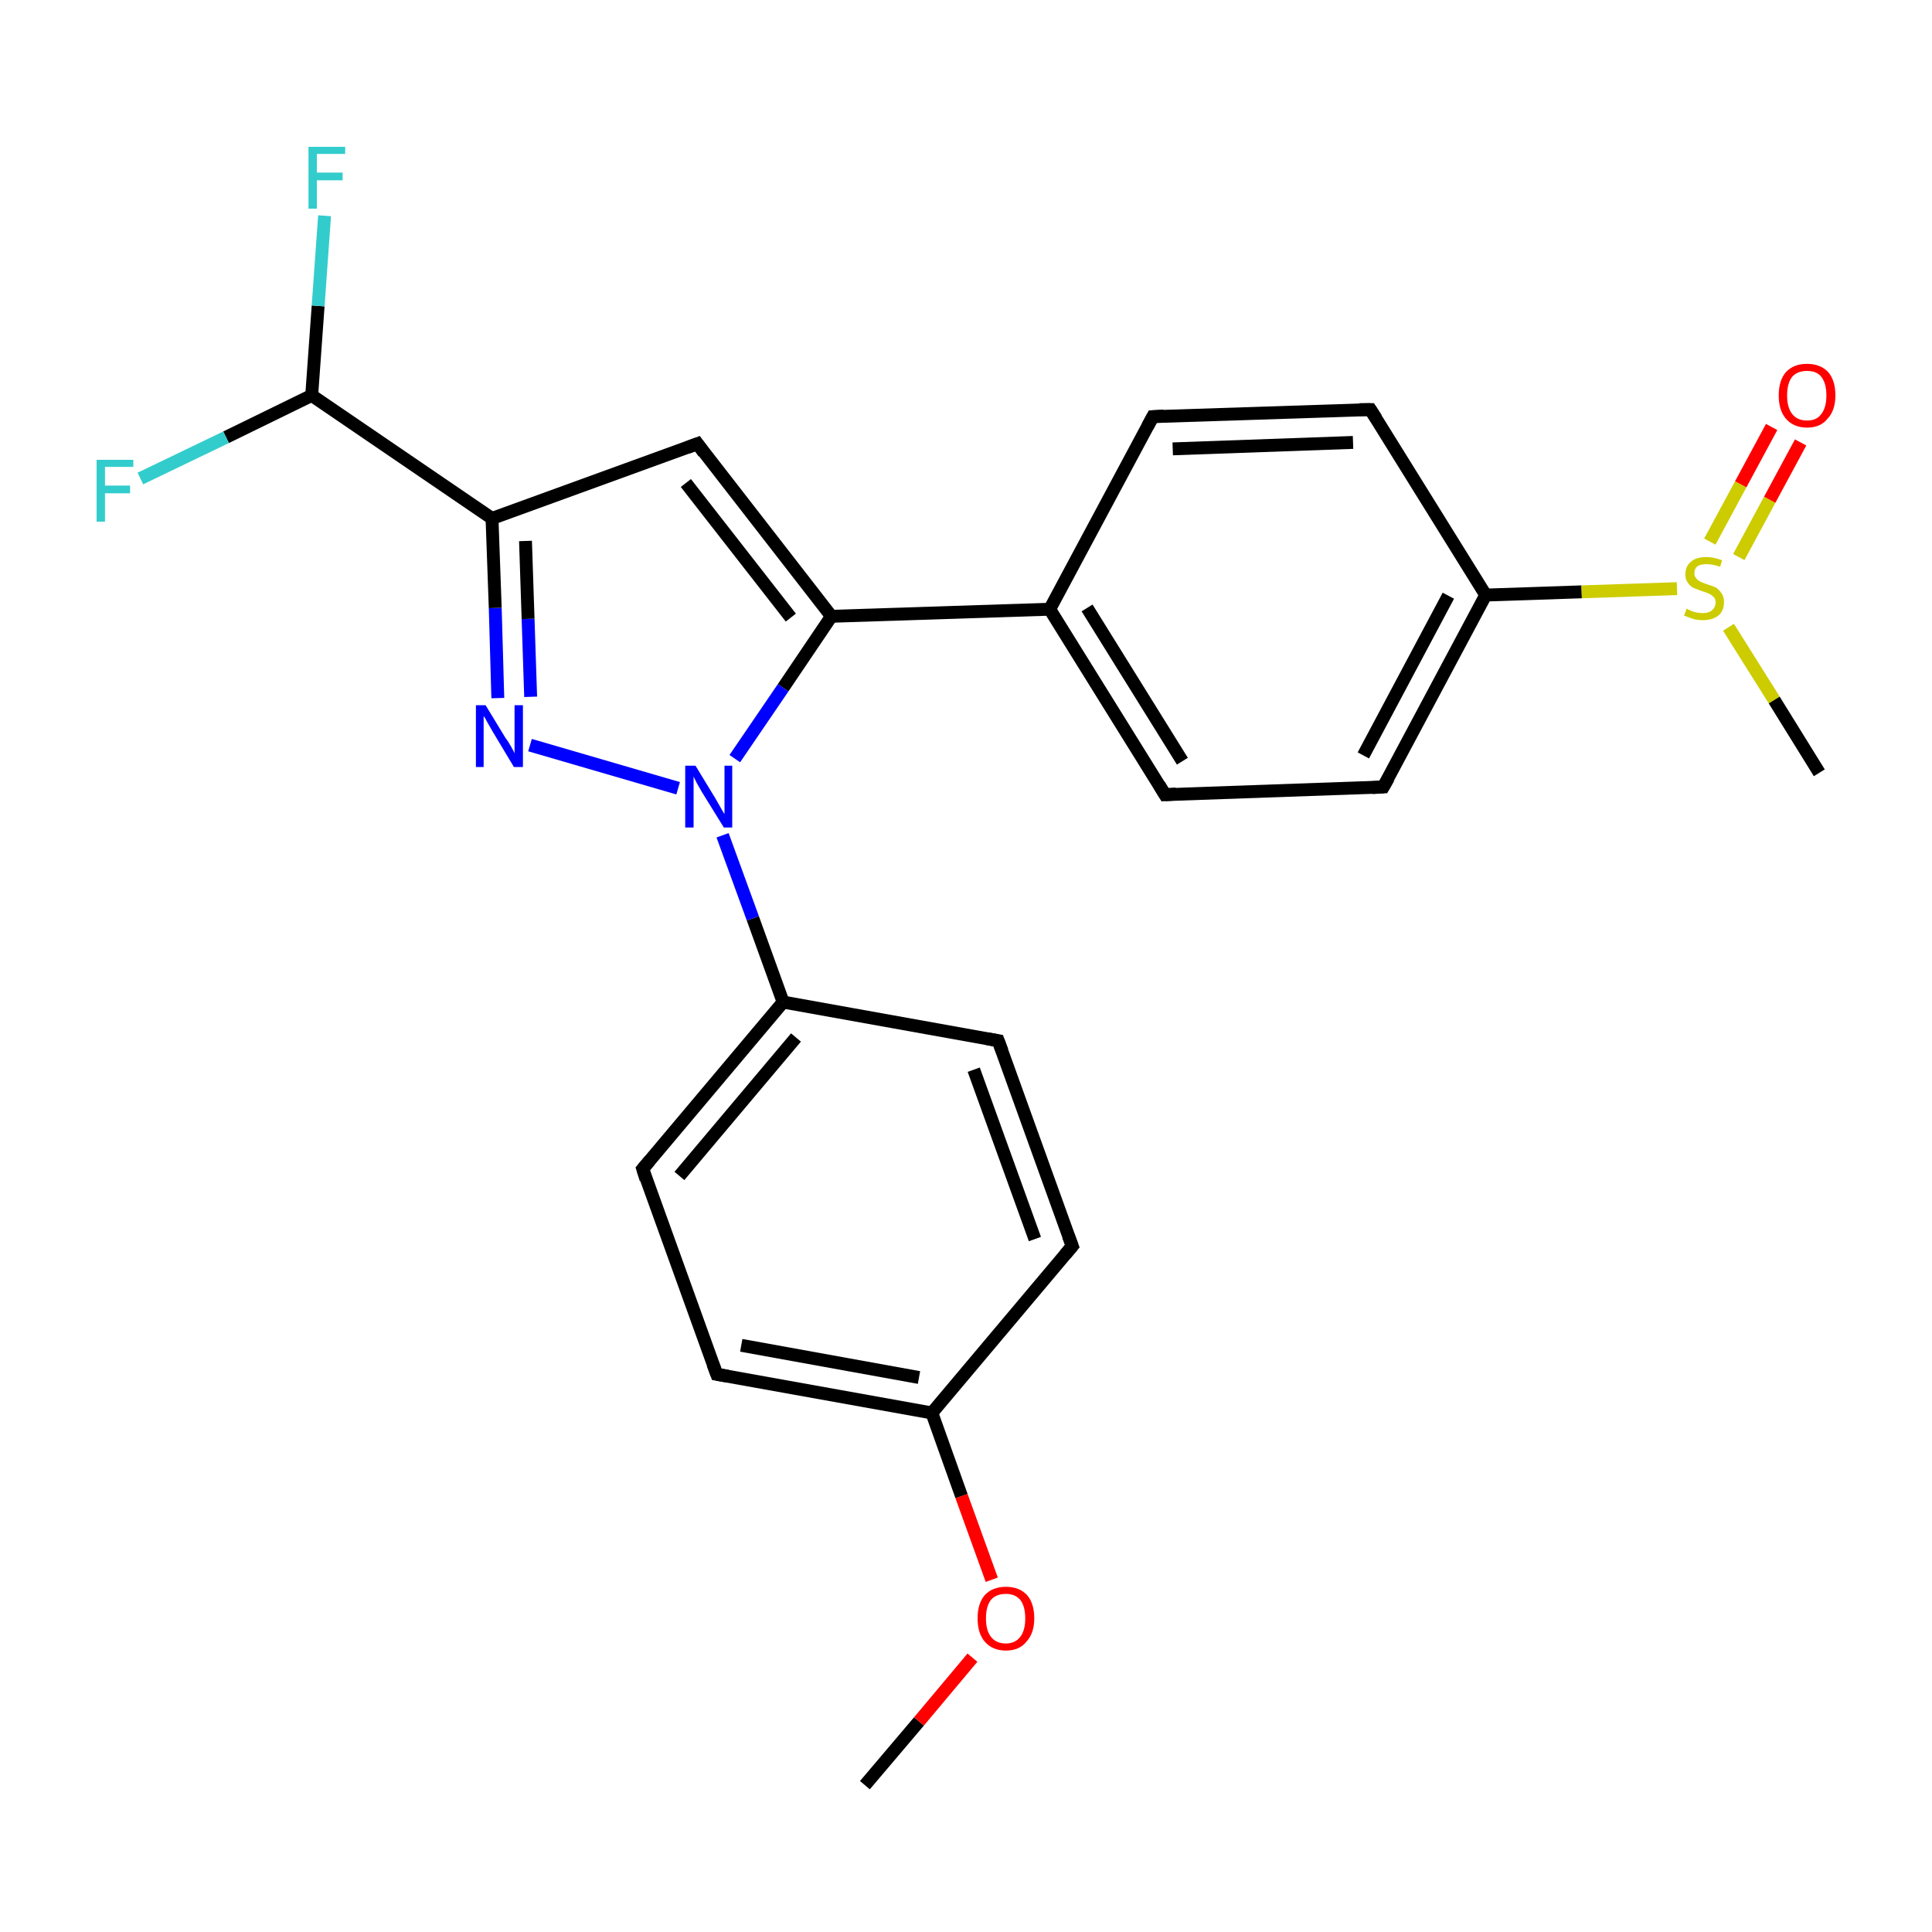 <?xml version='1.0' encoding='iso-8859-1'?>
<svg version='1.1' baseProfile='full'
              xmlns='http://www.w3.org/2000/svg'
                      xmlns:rdkit='http://www.rdkit.org/xml'
                      xmlns:xlink='http://www.w3.org/1999/xlink'
                  xml:space='preserve'
width='300px' height='300px' viewBox='0 0 300 300'>
<!-- END OF HEADER -->
<rect style='opacity:1.0;fill:#FFFFFF;stroke:none' width='300.0' height='300.0' x='0.0' y='0.0'> </rect>
<path class='bond-0 atom-0 atom-1' d='M 134.3,277.2 L 142.7,267.3' style='fill:none;fill-rule:evenodd;stroke:#000000;stroke-width:2.0px;stroke-linecap:butt;stroke-linejoin:miter;stroke-opacity:1' />
<path class='bond-0 atom-0 atom-1' d='M 142.7,267.3 L 151.0,257.4' style='fill:none;fill-rule:evenodd;stroke:#FF0000;stroke-width:2.0px;stroke-linecap:butt;stroke-linejoin:miter;stroke-opacity:1' />
<path class='bond-1 atom-1 atom-2' d='M 154.0,245.3 L 149.3,232.3' style='fill:none;fill-rule:evenodd;stroke:#FF0000;stroke-width:2.0px;stroke-linecap:butt;stroke-linejoin:miter;stroke-opacity:1' />
<path class='bond-1 atom-1 atom-2' d='M 149.3,232.3 L 144.7,219.4' style='fill:none;fill-rule:evenodd;stroke:#000000;stroke-width:2.0px;stroke-linecap:butt;stroke-linejoin:miter;stroke-opacity:1' />
<path class='bond-2 atom-2 atom-3' d='M 144.7,219.4 L 111.3,213.4' style='fill:none;fill-rule:evenodd;stroke:#000000;stroke-width:2.0px;stroke-linecap:butt;stroke-linejoin:miter;stroke-opacity:1' />
<path class='bond-2 atom-2 atom-3' d='M 142.7,213.9 L 115.1,208.9' style='fill:none;fill-rule:evenodd;stroke:#000000;stroke-width:2.0px;stroke-linecap:butt;stroke-linejoin:miter;stroke-opacity:1' />
<path class='bond-3 atom-3 atom-4' d='M 111.3,213.4 L 99.8,181.5' style='fill:none;fill-rule:evenodd;stroke:#000000;stroke-width:2.0px;stroke-linecap:butt;stroke-linejoin:miter;stroke-opacity:1' />
<path class='bond-4 atom-4 atom-5' d='M 99.8,181.5 L 121.6,155.6' style='fill:none;fill-rule:evenodd;stroke:#000000;stroke-width:2.0px;stroke-linecap:butt;stroke-linejoin:miter;stroke-opacity:1' />
<path class='bond-4 atom-4 atom-5' d='M 105.5,182.6 L 123.6,161.1' style='fill:none;fill-rule:evenodd;stroke:#000000;stroke-width:2.0px;stroke-linecap:butt;stroke-linejoin:miter;stroke-opacity:1' />
<path class='bond-5 atom-5 atom-6' d='M 121.6,155.6 L 116.9,142.6' style='fill:none;fill-rule:evenodd;stroke:#000000;stroke-width:2.0px;stroke-linecap:butt;stroke-linejoin:miter;stroke-opacity:1' />
<path class='bond-5 atom-5 atom-6' d='M 116.9,142.6 L 112.2,129.7' style='fill:none;fill-rule:evenodd;stroke:#0000FF;stroke-width:2.0px;stroke-linecap:butt;stroke-linejoin:miter;stroke-opacity:1' />
<path class='bond-6 atom-6 atom-7' d='M 105.3,122.4 L 82.3,115.7' style='fill:none;fill-rule:evenodd;stroke:#0000FF;stroke-width:2.0px;stroke-linecap:butt;stroke-linejoin:miter;stroke-opacity:1' />
<path class='bond-7 atom-7 atom-8' d='M 77.3,108.4 L 76.9,94.4' style='fill:none;fill-rule:evenodd;stroke:#0000FF;stroke-width:2.0px;stroke-linecap:butt;stroke-linejoin:miter;stroke-opacity:1' />
<path class='bond-7 atom-7 atom-8' d='M 76.9,94.4 L 76.4,80.5' style='fill:none;fill-rule:evenodd;stroke:#000000;stroke-width:2.0px;stroke-linecap:butt;stroke-linejoin:miter;stroke-opacity:1' />
<path class='bond-7 atom-7 atom-8' d='M 82.4,108.2 L 82.0,96.1' style='fill:none;fill-rule:evenodd;stroke:#0000FF;stroke-width:2.0px;stroke-linecap:butt;stroke-linejoin:miter;stroke-opacity:1' />
<path class='bond-7 atom-7 atom-8' d='M 82.0,96.1 L 81.6,84.0' style='fill:none;fill-rule:evenodd;stroke:#000000;stroke-width:2.0px;stroke-linecap:butt;stroke-linejoin:miter;stroke-opacity:1' />
<path class='bond-8 atom-8 atom-9' d='M 76.4,80.5 L 48.4,61.4' style='fill:none;fill-rule:evenodd;stroke:#000000;stroke-width:2.0px;stroke-linecap:butt;stroke-linejoin:miter;stroke-opacity:1' />
<path class='bond-9 atom-9 atom-10' d='M 48.4,61.4 L 49.4,47.5' style='fill:none;fill-rule:evenodd;stroke:#000000;stroke-width:2.0px;stroke-linecap:butt;stroke-linejoin:miter;stroke-opacity:1' />
<path class='bond-9 atom-9 atom-10' d='M 49.4,47.5 L 50.4,33.5' style='fill:none;fill-rule:evenodd;stroke:#33CCCC;stroke-width:2.0px;stroke-linecap:butt;stroke-linejoin:miter;stroke-opacity:1' />
<path class='bond-10 atom-9 atom-11' d='M 48.4,61.4 L 35.1,67.9' style='fill:none;fill-rule:evenodd;stroke:#000000;stroke-width:2.0px;stroke-linecap:butt;stroke-linejoin:miter;stroke-opacity:1' />
<path class='bond-10 atom-9 atom-11' d='M 35.1,67.9 L 21.8,74.3' style='fill:none;fill-rule:evenodd;stroke:#33CCCC;stroke-width:2.0px;stroke-linecap:butt;stroke-linejoin:miter;stroke-opacity:1' />
<path class='bond-11 atom-8 atom-12' d='M 76.4,80.5 L 108.3,68.9' style='fill:none;fill-rule:evenodd;stroke:#000000;stroke-width:2.0px;stroke-linecap:butt;stroke-linejoin:miter;stroke-opacity:1' />
<path class='bond-12 atom-12 atom-13' d='M 108.3,68.9 L 129.1,95.7' style='fill:none;fill-rule:evenodd;stroke:#000000;stroke-width:2.0px;stroke-linecap:butt;stroke-linejoin:miter;stroke-opacity:1' />
<path class='bond-12 atom-12 atom-13' d='M 106.5,75.0 L 122.8,95.9' style='fill:none;fill-rule:evenodd;stroke:#000000;stroke-width:2.0px;stroke-linecap:butt;stroke-linejoin:miter;stroke-opacity:1' />
<path class='bond-13 atom-13 atom-14' d='M 129.1,95.7 L 163.0,94.6' style='fill:none;fill-rule:evenodd;stroke:#000000;stroke-width:2.0px;stroke-linecap:butt;stroke-linejoin:miter;stroke-opacity:1' />
<path class='bond-14 atom-14 atom-15' d='M 163.0,94.6 L 180.9,123.4' style='fill:none;fill-rule:evenodd;stroke:#000000;stroke-width:2.0px;stroke-linecap:butt;stroke-linejoin:miter;stroke-opacity:1' />
<path class='bond-14 atom-14 atom-15' d='M 168.8,94.4 L 183.6,118.2' style='fill:none;fill-rule:evenodd;stroke:#000000;stroke-width:2.0px;stroke-linecap:butt;stroke-linejoin:miter;stroke-opacity:1' />
<path class='bond-15 atom-15 atom-16' d='M 180.9,123.4 L 214.8,122.2' style='fill:none;fill-rule:evenodd;stroke:#000000;stroke-width:2.0px;stroke-linecap:butt;stroke-linejoin:miter;stroke-opacity:1' />
<path class='bond-16 atom-16 atom-17' d='M 214.8,122.2 L 230.7,92.4' style='fill:none;fill-rule:evenodd;stroke:#000000;stroke-width:2.0px;stroke-linecap:butt;stroke-linejoin:miter;stroke-opacity:1' />
<path class='bond-16 atom-16 atom-17' d='M 211.7,117.3 L 224.9,92.5' style='fill:none;fill-rule:evenodd;stroke:#000000;stroke-width:2.0px;stroke-linecap:butt;stroke-linejoin:miter;stroke-opacity:1' />
<path class='bond-17 atom-17 atom-18' d='M 230.7,92.4 L 245.6,91.9' style='fill:none;fill-rule:evenodd;stroke:#000000;stroke-width:2.0px;stroke-linecap:butt;stroke-linejoin:miter;stroke-opacity:1' />
<path class='bond-17 atom-17 atom-18' d='M 245.6,91.9 L 260.4,91.4' style='fill:none;fill-rule:evenodd;stroke:#CCCC00;stroke-width:2.0px;stroke-linecap:butt;stroke-linejoin:miter;stroke-opacity:1' />
<path class='bond-18 atom-18 atom-19' d='M 268.4,97.4 L 275.5,108.7' style='fill:none;fill-rule:evenodd;stroke:#CCCC00;stroke-width:2.0px;stroke-linecap:butt;stroke-linejoin:miter;stroke-opacity:1' />
<path class='bond-18 atom-18 atom-19' d='M 275.5,108.7 L 282.5,120.0' style='fill:none;fill-rule:evenodd;stroke:#000000;stroke-width:2.0px;stroke-linecap:butt;stroke-linejoin:miter;stroke-opacity:1' />
<path class='bond-19 atom-18 atom-20' d='M 270.0,86.5 L 274.8,77.6' style='fill:none;fill-rule:evenodd;stroke:#CCCC00;stroke-width:2.0px;stroke-linecap:butt;stroke-linejoin:miter;stroke-opacity:1' />
<path class='bond-19 atom-18 atom-20' d='M 274.8,77.6 L 279.6,68.7' style='fill:none;fill-rule:evenodd;stroke:#FF0000;stroke-width:2.0px;stroke-linecap:butt;stroke-linejoin:miter;stroke-opacity:1' />
<path class='bond-19 atom-18 atom-20' d='M 265.5,84.1 L 270.3,75.2' style='fill:none;fill-rule:evenodd;stroke:#CCCC00;stroke-width:2.0px;stroke-linecap:butt;stroke-linejoin:miter;stroke-opacity:1' />
<path class='bond-19 atom-18 atom-20' d='M 270.3,75.2 L 275.1,66.3' style='fill:none;fill-rule:evenodd;stroke:#FF0000;stroke-width:2.0px;stroke-linecap:butt;stroke-linejoin:miter;stroke-opacity:1' />
<path class='bond-20 atom-17 atom-21' d='M 230.7,92.4 L 212.8,63.6' style='fill:none;fill-rule:evenodd;stroke:#000000;stroke-width:2.0px;stroke-linecap:butt;stroke-linejoin:miter;stroke-opacity:1' />
<path class='bond-21 atom-21 atom-22' d='M 212.8,63.6 L 179.0,64.7' style='fill:none;fill-rule:evenodd;stroke:#000000;stroke-width:2.0px;stroke-linecap:butt;stroke-linejoin:miter;stroke-opacity:1' />
<path class='bond-21 atom-21 atom-22' d='M 210.1,68.7 L 182.1,69.7' style='fill:none;fill-rule:evenodd;stroke:#000000;stroke-width:2.0px;stroke-linecap:butt;stroke-linejoin:miter;stroke-opacity:1' />
<path class='bond-22 atom-5 atom-23' d='M 121.6,155.6 L 155.0,161.6' style='fill:none;fill-rule:evenodd;stroke:#000000;stroke-width:2.0px;stroke-linecap:butt;stroke-linejoin:miter;stroke-opacity:1' />
<path class='bond-23 atom-23 atom-24' d='M 155.0,161.6 L 166.5,193.5' style='fill:none;fill-rule:evenodd;stroke:#000000;stroke-width:2.0px;stroke-linecap:butt;stroke-linejoin:miter;stroke-opacity:1' />
<path class='bond-23 atom-23 atom-24' d='M 151.2,166.1 L 160.7,192.4' style='fill:none;fill-rule:evenodd;stroke:#000000;stroke-width:2.0px;stroke-linecap:butt;stroke-linejoin:miter;stroke-opacity:1' />
<path class='bond-24 atom-24 atom-2' d='M 166.5,193.5 L 144.7,219.4' style='fill:none;fill-rule:evenodd;stroke:#000000;stroke-width:2.0px;stroke-linecap:butt;stroke-linejoin:miter;stroke-opacity:1' />
<path class='bond-25 atom-13 atom-6' d='M 129.1,95.7 L 121.6,106.8' style='fill:none;fill-rule:evenodd;stroke:#000000;stroke-width:2.0px;stroke-linecap:butt;stroke-linejoin:miter;stroke-opacity:1' />
<path class='bond-25 atom-13 atom-6' d='M 121.6,106.8 L 114.1,117.8' style='fill:none;fill-rule:evenodd;stroke:#0000FF;stroke-width:2.0px;stroke-linecap:butt;stroke-linejoin:miter;stroke-opacity:1' />
<path class='bond-26 atom-22 atom-14' d='M 179.0,64.7 L 163.0,94.6' style='fill:none;fill-rule:evenodd;stroke:#000000;stroke-width:2.0px;stroke-linecap:butt;stroke-linejoin:miter;stroke-opacity:1' />
<path d='M 113.0,213.7 L 111.3,213.4 L 110.7,211.8' style='fill:none;stroke:#000000;stroke-width:2.0px;stroke-linecap:butt;stroke-linejoin:miter;stroke-miterlimit:10;stroke-opacity:1;' />
<path d='M 100.3,183.1 L 99.8,181.5 L 100.9,180.2' style='fill:none;stroke:#000000;stroke-width:2.0px;stroke-linecap:butt;stroke-linejoin:miter;stroke-miterlimit:10;stroke-opacity:1;' />
<path d='M 106.7,69.5 L 108.3,68.9 L 109.3,70.3' style='fill:none;stroke:#000000;stroke-width:2.0px;stroke-linecap:butt;stroke-linejoin:miter;stroke-miterlimit:10;stroke-opacity:1;' />
<path d='M 180.0,121.9 L 180.9,123.4 L 182.6,123.3' style='fill:none;stroke:#000000;stroke-width:2.0px;stroke-linecap:butt;stroke-linejoin:miter;stroke-miterlimit:10;stroke-opacity:1;' />
<path d='M 213.1,122.3 L 214.8,122.2 L 215.6,120.8' style='fill:none;stroke:#000000;stroke-width:2.0px;stroke-linecap:butt;stroke-linejoin:miter;stroke-miterlimit:10;stroke-opacity:1;' />
<path d='M 213.7,65.0 L 212.8,63.6 L 211.1,63.6' style='fill:none;stroke:#000000;stroke-width:2.0px;stroke-linecap:butt;stroke-linejoin:miter;stroke-miterlimit:10;stroke-opacity:1;' />
<path d='M 180.7,64.6 L 179.0,64.7 L 178.2,66.2' style='fill:none;stroke:#000000;stroke-width:2.0px;stroke-linecap:butt;stroke-linejoin:miter;stroke-miterlimit:10;stroke-opacity:1;' />
<path d='M 153.3,161.3 L 155.0,161.6 L 155.6,163.2' style='fill:none;stroke:#000000;stroke-width:2.0px;stroke-linecap:butt;stroke-linejoin:miter;stroke-miterlimit:10;stroke-opacity:1;' />
<path d='M 165.9,191.9 L 166.5,193.5 L 165.4,194.8' style='fill:none;stroke:#000000;stroke-width:2.0px;stroke-linecap:butt;stroke-linejoin:miter;stroke-miterlimit:10;stroke-opacity:1;' />
<path class='atom-1' d='M 151.8 251.3
Q 151.8 249.0, 152.9 247.7
Q 154.1 246.4, 156.2 246.4
Q 158.3 246.4, 159.5 247.7
Q 160.6 249.0, 160.6 251.3
Q 160.6 253.6, 159.4 254.9
Q 158.3 256.3, 156.2 256.3
Q 154.1 256.3, 152.9 254.9
Q 151.8 253.6, 151.8 251.3
M 156.2 255.2
Q 157.6 255.2, 158.4 254.2
Q 159.2 253.2, 159.2 251.3
Q 159.2 249.4, 158.4 248.4
Q 157.6 247.5, 156.2 247.5
Q 154.7 247.5, 153.9 248.4
Q 153.1 249.4, 153.1 251.3
Q 153.1 253.2, 153.9 254.2
Q 154.7 255.2, 156.2 255.2
' fill='#FF0000'/>
<path class='atom-6' d='M 108.0 118.9
L 111.1 124.0
Q 111.4 124.5, 111.9 125.4
Q 112.4 126.3, 112.5 126.4
L 112.5 118.9
L 113.7 118.9
L 113.7 128.5
L 112.4 128.5
L 109.0 123.0
Q 108.6 122.3, 108.2 121.6
Q 107.8 120.8, 107.7 120.6
L 107.7 128.5
L 106.4 128.5
L 106.4 118.9
L 108.0 118.9
' fill='#0000FF'/>
<path class='atom-7' d='M 75.4 109.5
L 78.5 114.6
Q 78.9 115.1, 79.4 116.0
Q 79.9 116.9, 79.9 117.0
L 79.9 109.5
L 81.2 109.5
L 81.2 119.1
L 79.8 119.1
L 76.5 113.6
Q 76.1 112.9, 75.7 112.2
Q 75.3 111.4, 75.1 111.2
L 75.1 119.1
L 73.9 119.1
L 73.9 109.5
L 75.4 109.5
' fill='#0000FF'/>
<path class='atom-10' d='M 47.9 22.8
L 53.6 22.8
L 53.6 23.9
L 49.2 23.9
L 49.2 26.8
L 53.2 26.8
L 53.2 28.0
L 49.2 28.0
L 49.2 32.4
L 47.9 32.4
L 47.9 22.8
' fill='#33CCCC'/>
<path class='atom-11' d='M 15.0 71.4
L 20.7 71.4
L 20.7 72.5
L 16.3 72.5
L 16.3 75.4
L 20.2 75.4
L 20.2 76.6
L 16.3 76.6
L 16.3 81.0
L 15.0 81.0
L 15.0 71.4
' fill='#33CCCC'/>
<path class='atom-18' d='M 261.9 94.5
Q 262.0 94.6, 262.5 94.8
Q 262.9 95.0, 263.4 95.1
Q 263.9 95.2, 264.4 95.2
Q 265.3 95.2, 265.8 94.8
Q 266.4 94.3, 266.4 93.5
Q 266.4 93.0, 266.1 92.7
Q 265.8 92.4, 265.4 92.2
Q 265.0 92.0, 264.3 91.8
Q 263.5 91.5, 263.0 91.3
Q 262.5 91.1, 262.1 90.5
Q 261.7 90.0, 261.7 89.2
Q 261.7 87.9, 262.6 87.2
Q 263.4 86.5, 265.0 86.5
Q 266.1 86.5, 267.4 87.0
L 267.1 88.0
Q 265.9 87.6, 265.0 87.6
Q 264.1 87.6, 263.6 87.9
Q 263.1 88.3, 263.1 89.0
Q 263.1 89.5, 263.4 89.8
Q 263.6 90.1, 264.0 90.3
Q 264.4 90.5, 265.0 90.7
Q 265.9 91.0, 266.4 91.2
Q 266.9 91.5, 267.3 92.1
Q 267.7 92.6, 267.7 93.5
Q 267.7 94.9, 266.8 95.6
Q 265.9 96.3, 264.4 96.3
Q 263.6 96.3, 262.9 96.1
Q 262.3 95.9, 261.5 95.6
L 261.9 94.5
' fill='#CCCC00'/>
<path class='atom-20' d='M 276.2 61.4
Q 276.2 59.1, 277.3 57.8
Q 278.5 56.5, 280.6 56.5
Q 282.7 56.5, 283.9 57.8
Q 285.0 59.1, 285.0 61.4
Q 285.0 63.7, 283.8 65.0
Q 282.7 66.4, 280.6 66.4
Q 278.5 66.4, 277.3 65.0
Q 276.2 63.7, 276.2 61.4
M 280.6 65.3
Q 282.1 65.3, 282.8 64.3
Q 283.6 63.3, 283.6 61.4
Q 283.6 59.5, 282.8 58.5
Q 282.1 57.6, 280.6 57.6
Q 279.1 57.6, 278.3 58.5
Q 277.5 59.5, 277.5 61.4
Q 277.5 63.3, 278.3 64.3
Q 279.1 65.3, 280.6 65.3
' fill='#FF0000'/>
</svg>
